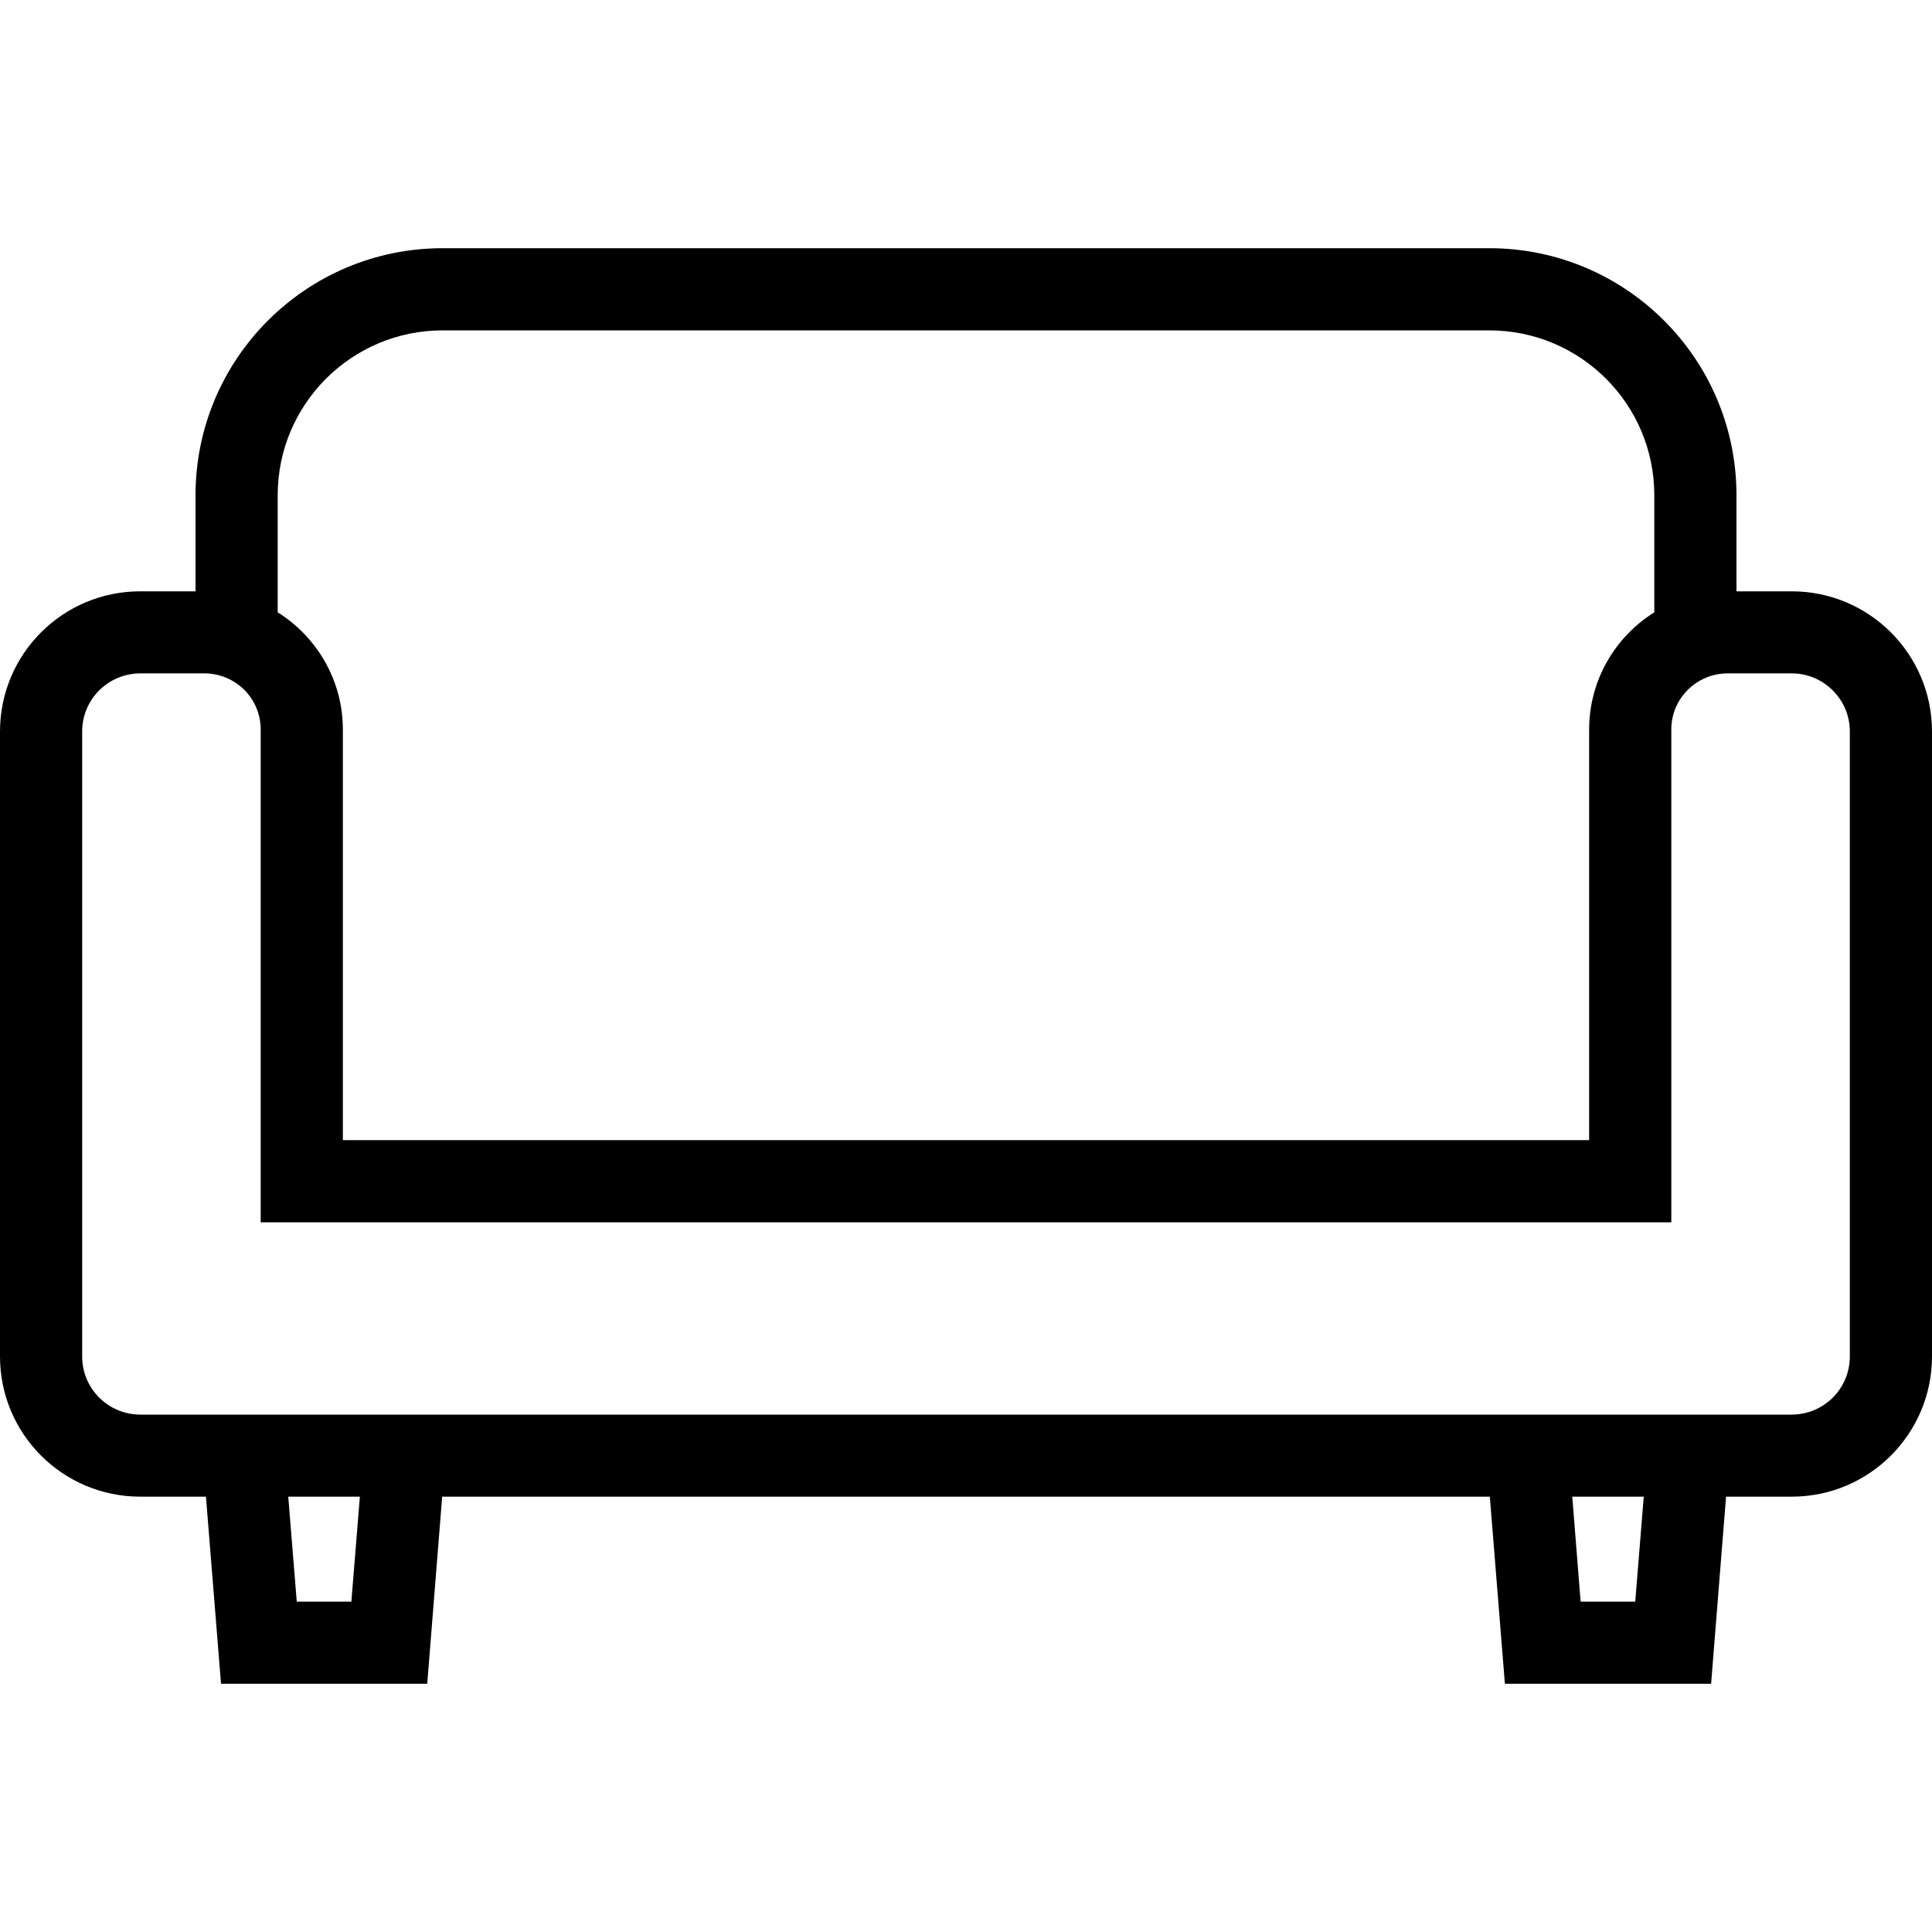 <svg width="15" height="15" viewBox="0 0 15 15" fill="none" xmlns="http://www.w3.org/2000/svg">
<g clip-path="url(#clip0_249_1196)">
<path d="M13.911 4.591H13.482V3.846C13.482 2.786 12.623 1.927 11.562 1.927H3.437C2.377 1.927 1.518 2.786 1.518 3.846V4.591H1.089C0.487 4.591 0 5.078 0 5.68V10.531C0 11.133 0.487 11.62 1.089 11.62H1.599L1.716 13.073H3.317L3.433 11.62H11.567L11.684 13.073H13.285L13.401 11.62H13.911C14.512 11.62 15 11.133 15 10.531V5.68C15 5.078 14.512 4.591 13.911 4.591ZM2.156 3.846C2.156 3.491 2.299 3.173 2.531 2.94C2.764 2.708 3.083 2.565 3.437 2.565H11.562C11.917 2.565 12.236 2.708 12.469 2.94C12.701 3.173 12.844 3.491 12.844 3.846V4.754C12.541 4.944 12.338 5.28 12.338 5.665V8.852H2.662V5.665C2.662 5.28 2.459 4.944 2.156 4.754V3.846ZM2.728 12.435H2.304L2.238 11.62H2.343H2.794L2.728 12.435ZM12.696 12.435H12.272L12.207 11.62H12.657H12.762L12.696 12.435ZM14.362 10.531C14.362 10.657 14.312 10.768 14.23 10.851C14.147 10.933 14.037 10.982 13.911 10.983H12.657H2.343H1.089C0.963 10.982 0.853 10.933 0.77 10.851C0.688 10.768 0.638 10.657 0.638 10.531V5.68C0.638 5.554 0.688 5.443 0.77 5.36C0.852 5.279 0.963 5.229 1.089 5.228H1.588C1.71 5.229 1.816 5.277 1.897 5.356C1.976 5.436 2.024 5.543 2.024 5.665V9.49H12.976V5.665C12.976 5.543 13.024 5.436 13.104 5.356C13.184 5.277 13.291 5.229 13.412 5.228H13.911C14.037 5.229 14.147 5.278 14.23 5.361C14.312 5.443 14.362 5.554 14.362 5.68V10.531Z" fill="black"/>
</g>
<defs>
<clipPath id="clip0_249_1196">
<rect width="15" height="15" fill="white"/>
</clipPath>
</defs>
</svg>
